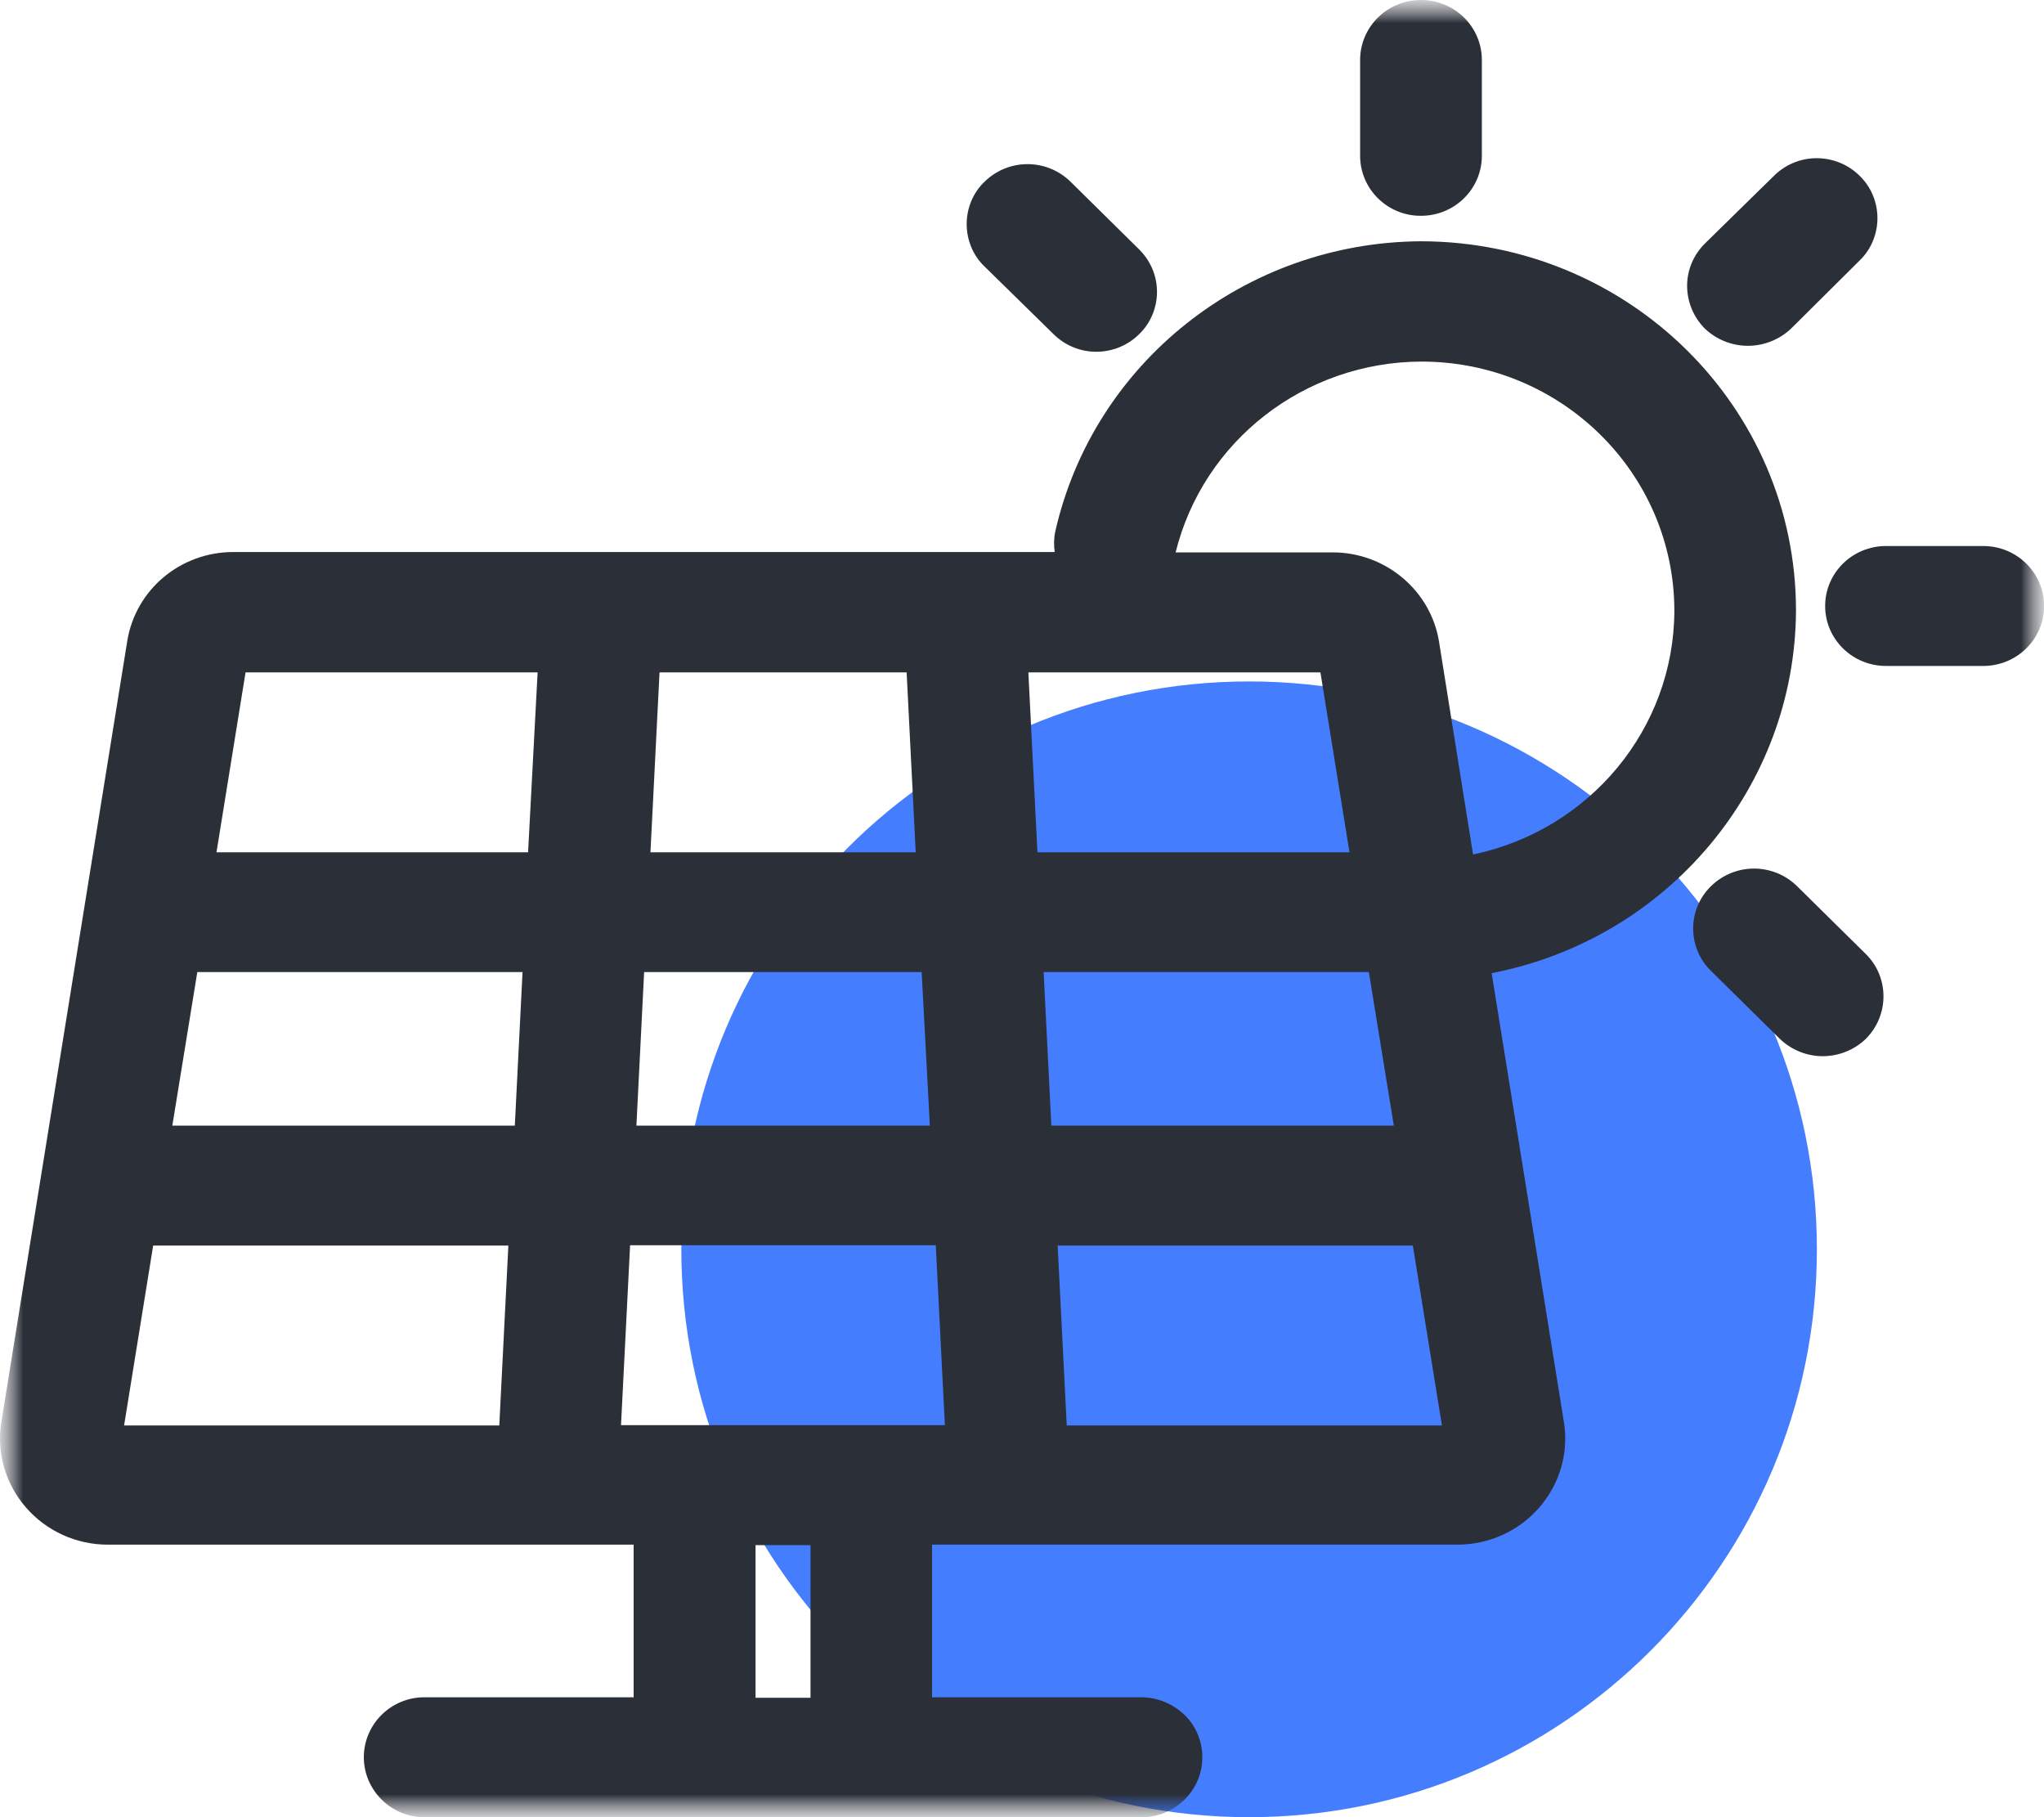 <svg xmlns="http://www.w3.org/2000/svg" xmlns:xlink="http://www.w3.org/1999/xlink" width="45" height="40" viewBox="0 0 45 40" fill="none"><defs><rect id="path_0" x="0" y="0" width="45" height="40" /><rect id="path_1" x="0" y="0" width="45" height="40" /></defs><g opacity="1" transform="translate(0 0)  rotate(0 22.5 20)"><path id="圆形 1" fill-rule="evenodd" style="fill:#457DFF" transform="translate(15 15)  rotate(0 12.5 12.5)" opacity="1" d="M12.5,0C5.6,0 0,5.6 0,12.5C0,19.4 5.6,25 12.5,25C19.4,25 25,19.4 25,12.5C25,5.6 19.4,0 12.5,0Z " /><g opacity="1" transform="translate(0 0)  rotate(0 22.5 20)"><mask id="bg-mask-0" fill="white"><use xlink:href="#path_0"></use></mask><g mask="url(#bg-mask-0)" ><g opacity="1" transform="translate(0 0)  rotate(0 22.5 20)"><mask id="bg-mask-1" fill="white"><use xlink:href="#path_1"></use></mask><g mask="url(#bg-mask-1)" ><path id="分组 1" fill-rule="evenodd" style="fill:#2B2F38" transform="translate(0 5.311)  rotate(0 19.772 17.344)" opacity="1" d="M39.54 8.13C39.54 3.64 35.85 0.01 31.29 -1.33227e-14C27.42 0.02 24.07 2.67 23.23 6.4C23.2 6.55 23.2 6.7 23.22 6.84L5.14 6.84C3.97 6.84 2.98 7.67 2.8 8.81L0.03 25.99C-0.08 26.67 0.12 27.35 0.57 27.87C1.02 28.39 1.68 28.69 2.37 28.69L13.95 28.69L13.95 32.05L9.34 32.05C8.61 32.05 8.01 32.64 8.01 33.37C8.01 33.72 8.15 34.05 8.4 34.3C8.65 34.55 8.99 34.69 9.34 34.69L25.13 34.69C25.87 34.69 26.47 34.1 26.47 33.37C26.47 33.02 26.33 32.68 26.08 32.44C25.82 32.19 25.48 32.05 25.13 32.05L20.52 32.05L20.52 28.69L32.09 28.69C32.78 28.69 33.44 28.39 33.89 27.87C34.34 27.35 34.54 26.67 34.43 25.99L32.84 16.11C36.71 15.36 39.52 12.02 39.54 8.13Z M20.802 26.059L20.602 22.099L13.872 22.099L13.672 26.059L20.802 26.059Z M20.471 19.466L20.291 16.086L14.181 16.086L14.011 19.466L20.471 19.466Z M11.504 16.086L4.344 16.086L3.794 19.466L11.334 19.466L11.504 16.086Z M20.16 13.45L19.96 9.49L14.52 9.49L14.32 13.45L20.16 13.45Z M23.146 19.466L30.686 19.466L30.136 16.086L22.976 16.086L23.146 19.466Z M29.71 13.45L29.07 9.49L22.64 9.49L22.84 13.45L29.71 13.45Z M4.766 13.45L11.626 13.45L11.836 9.49L5.406 9.49L4.766 13.45Z M2.732 26.067L10.992 26.067L11.192 22.107L3.372 22.107L2.732 26.067Z M17.844 28.701L16.634 28.701L16.634 32.061L17.844 32.061L17.844 28.701Z M31.745 26.067L31.105 22.107L23.285 22.107L23.485 26.067L31.745 26.067Z M32.432 13.498C35.002 12.958 36.852 10.728 36.862 8.138C36.862 5.108 34.372 2.648 31.292 2.648C28.722 2.658 26.492 4.388 25.882 6.848L29.342 6.848C30.502 6.848 31.502 7.688 31.682 8.818L32.432 13.508L32.432 13.498Z " /><path id="分组 2" fill-rule="evenodd" style="fill:#2B2F38" transform="translate(21.282 0)  rotate(0 11.859 11.625)" opacity="1" d="M16.384 19.509C15.864 20.019 15.864 20.859 16.384 21.369L17.904 22.869C18.154 23.109 18.494 23.249 18.844 23.249C19.204 23.249 19.544 23.109 19.794 22.869C20.314 22.349 20.314 21.509 19.794 20.999L18.284 19.509C17.754 18.989 16.914 18.989 16.384 19.509Z M20.24 12.019C19.5 12.019 18.9 12.609 18.9 13.339C18.9 14.069 19.5 14.659 20.24 14.659L22.38 14.659C23.12 14.659 23.72 14.069 23.72 13.339C23.72 12.609 23.12 12.019 22.38 12.019L20.24 12.019Z M20.051 4.802C20.051 4.452 19.911 4.112 19.661 3.872C19.411 3.622 19.071 3.482 18.711 3.482C18.361 3.482 18.021 3.622 17.771 3.872L16.251 5.362C16.001 5.612 15.861 5.942 15.861 6.292C15.861 6.642 16.001 6.982 16.251 7.232C16.501 7.472 16.841 7.612 17.201 7.612C17.551 7.612 17.901 7.472 18.151 7.232L19.661 5.732C19.911 5.492 20.051 5.152 20.051 4.802Z M11.342 3.43L11.342 1.32C11.342 0.59 10.742 0 10.002 0C9.262 0 8.662 0.59 8.662 1.32L8.662 3.43C8.662 4.16 9.262 4.75 9.992 4.75L10.002 4.75C10.742 4.75 11.342 4.16 11.342 3.43Z M0.39 5.863L1.91 7.353C2.16 7.603 2.5 7.743 2.85 7.743C3.21 7.743 3.55 7.603 3.8 7.353C4.05 7.113 4.19 6.773 4.19 6.423C4.19 6.073 4.05 5.743 3.8 5.493L2.29 4.003C1.76 3.483 0.92 3.483 0.39 4.003C0.14 4.243 -1.06581e-14 4.583 -1.06581e-14 4.933C-1.06581e-14 5.283 0.14 5.623 0.39 5.863Z " /></g></g></g></g></g></svg>